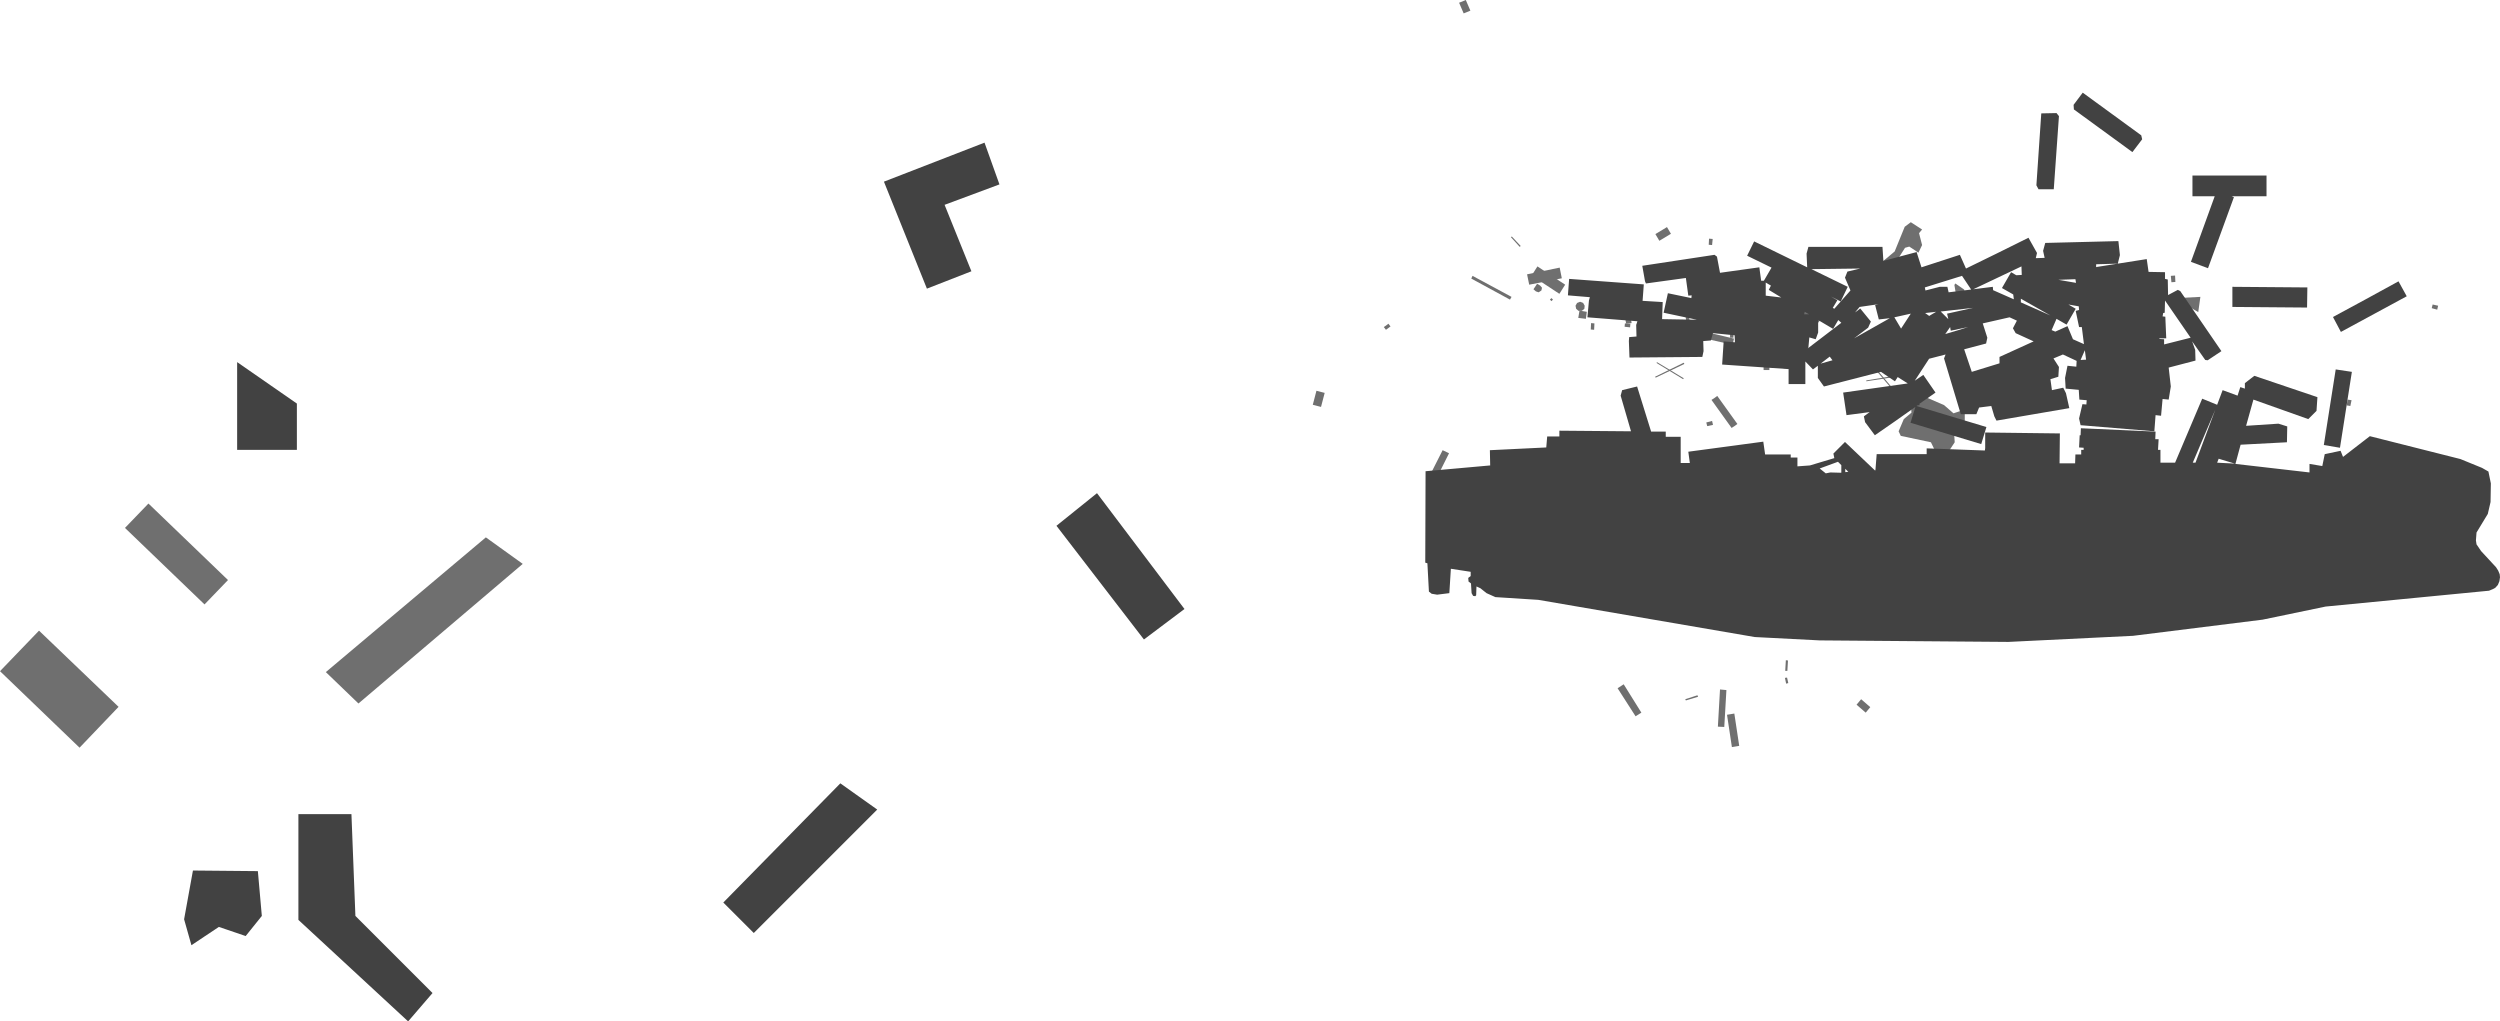 <?xml version="1.0" encoding="UTF-8" standalone="no"?>
<svg xmlns:ffdec="https://www.free-decompiler.com/flash" xmlns:xlink="http://www.w3.org/1999/xlink" ffdec:objectType="shape" height="670.2px" width="1640.4px" xmlns="http://www.w3.org/2000/svg">
  <g transform="matrix(1.0, 0.0, 0.0, 1.0, 1286.6, 362.2)">
    <path d="M-59.4 101.8 L-62.4 105.4 -68.4 100.2 -65.4 96.6 -59.4 101.8" fill="#6f6f6f" fill-rule="evenodd" stroke="none"/>
    <path d="M-113.2 86.0 L-114.6 86.4 -115.4 82.6 -114.0 82.4 -113.2 86.0" fill="#6f6f6f" fill-rule="evenodd" stroke="none"/>
    <path d="M-113.8 78.0 L-115.2 78.0 -114.8 71.0 -113.4 71.2 -113.8 78.0" fill="#6f6f6f" fill-rule="evenodd" stroke="none"/>
    <path d="M255.6 -95.8 L253.2 -96.2 253.8 -100.0 256.4 -99.6 255.6 -95.8" fill="#6f6f6f" fill-rule="evenodd" stroke="none"/>
    <path d="M313.2 -161.6 L312.6 -159.0 309.0 -160.0 309.6 -162.4 313.2 -161.6" fill="#6f6f6f" fill-rule="evenodd" stroke="none"/>
    <path d="M-125.6 -122.0 L-125.6 -119.4 -129.4 -119.4 -129.4 -122.0 -125.6 -122.0" fill="#6f6f6f" fill-rule="evenodd" stroke="none"/>
    <path d="M-163.2 -86.0 L-162.6 -83.4 -166.4 -82.6 -167.0 -85.0 -163.2 -86.0" fill="#6f6f6f" fill-rule="evenodd" stroke="none"/>
    <path d="M-146.6 -84.0 Q-148.4 -82.6 -150.4 -81.4 L-163.6 -99.8 Q-161.6 -101.0 -159.8 -102.4 L-146.6 -84.0" fill="#6f6f6f" fill-rule="evenodd" stroke="none"/>
    <path d="M-294.8 -167.4 L-295.8 -165.6 -321.2 -179.4 -320.4 -181.2 -294.8 -167.4" fill="#6f6f6f" fill-rule="evenodd" stroke="none"/>
    <path d="M-181.8 -124.2 L-181.4 -123.4 -200.2 -114.4 -200.6 -115.0 -181.8 -124.2" fill="#6f6f6f" fill-rule="evenodd" stroke="none"/>
    <path d="M-199.6 -124.0 L-199.4 -124.6 -181.8 -114.0 -182.2 -113.4 -199.6 -124.0" fill="#6f6f6f" fill-rule="evenodd" stroke="none"/>
    <path d="M-294.6 -207.0 L-288.8 -200.8 -289.4 -200.2 -295.2 -206.6 -294.6 -207.0" fill="#6f6f6f" fill-rule="evenodd" stroke="none"/>
    <path d="M-41.4 -116.0 L-41.2 -115.2 -62.0 -112.0 -62.0 -112.6 -41.4 -116.0" fill="#6f6f6f" fill-rule="evenodd" stroke="none"/>
    <path d="M-57.8 -121.8 L-57.2 -122.2 -44.0 -106.6 -44.6 -106.2 -57.8 -121.8" fill="#6f6f6f" fill-rule="evenodd" stroke="none"/>
    <path d="M-149.2 -140.6 L-151.4 -140.6 -151.4 -144.4 -149.2 -144.4 -149.2 -140.6" fill="#6f6f6f" fill-rule="evenodd" stroke="none"/>
    <path d="M-149.8 -136.0 L-167.6 -140.0 -166.6 -144.2 -148.8 -140.0 -149.8 -136.0" fill="#6f6f6f" fill-rule="evenodd" stroke="none"/>
    <path d="M-175.0 -131.2 L-177.2 -131.0 -181.2 -158.8 -179.0 -159.0 -175.0 -131.2" fill="#6f6f6f" fill-rule="evenodd" stroke="none"/>
    <path d="M-217.0 -147.4 L-220.6 -147.8 -220.4 -150.0 -216.8 -149.8 -217.0 -147.4" fill="#6f6f6f" fill-rule="evenodd" stroke="none"/>
    <path d="M-216.0 -150.2 L-219.6 -149.8 -220.0 -152.2 -216.4 -152.8 -216.0 -150.2" fill="#6f6f6f" fill-rule="evenodd" stroke="none"/>
    <path d="M-240.6 -145.8 L-242.8 -146.0 -242.6 -150.2 -240.4 -150.0 -240.6 -145.8" fill="#6f6f6f" fill-rule="evenodd" stroke="none"/>
    <path d="M-268.6 -164.6 L-269.6 -165.6 -268.6 -166.6 -267.6 -165.6 -268.6 -164.6" fill="#6f6f6f" fill-rule="evenodd" stroke="none"/>
    <path d="M-377.2 -145.8 L-378.6 -147.6 Q-377.0 -148.6 -375.6 -149.8 L-374.2 -148.0 -377.2 -145.8" fill="#6f6f6f" fill-rule="evenodd" stroke="none"/>
    <path d="M-247.0 -159.6 Q-247.8 -158.8 -248.8 -158.2 L-250.8 -158.2 -252.4 -159.6 -252.8 -161.6 -251.8 -163.4 -249.8 -164.2 -247.8 -163.4 -246.8 -161.6 -247.0 -159.6" fill="#6f6f6f" fill-rule="evenodd" stroke="none"/>
    <path d="M-246.0 -153.0 L-251.0 -153.6 -250.2 -158.4 -245.4 -157.6 -246.0 -153.0" fill="#6f6f6f" fill-rule="evenodd" stroke="none"/>
    <path d="M-197.8 -204.2 L-200.4 -208.6 -192.8 -213.2 -190.2 -208.8 -197.8 -204.2" fill="#6f6f6f" fill-rule="evenodd" stroke="none"/>
    <path d="M-326.2 -353.4 L-329.2 -360.4 -324.8 -362.2 -321.8 -355.2 -326.2 -353.4" fill="#6f6f6f" fill-rule="evenodd" stroke="none"/>
    <path d="M-277.0 -170.4 L-278.8 -171.0 -280.4 -172.4 -278.0 -176.0 -276.0 -174.8 -274.8 -173.4 -275.2 -171.6 -277.0 -170.4" fill="#6f6f6f" fill-rule="evenodd" stroke="none"/>
    <path d="M-419.8 -95.2 L-425.2 -96.6 -422.8 -105.8 -417.4 -104.4 -419.8 -95.2" fill="#6f6f6f" fill-rule="evenodd" stroke="none"/>
    <path d="M-343.0 -50.4 L-347.2 -52.6 -340.0 -66.8 -335.8 -64.8 -343.0 -50.4" fill="#6f6f6f" fill-rule="evenodd" stroke="none"/>
    <path d="M-95.6 -148.0 L-125.0 -148.0 -126.8 -148.6 -125.0 -164.0 -95.6 -164.0 -90.8 -154.0 -95.6 -148.0" fill="#6f6f6f" fill-rule="evenodd" stroke="none"/>
    <path d="M-162.8 -205.4 L-163.2 -201.4 -165.4 -201.6 -165.2 -205.6 -162.8 -205.4" fill="#6f6f6f" fill-rule="evenodd" stroke="none"/>
    <path d="M18.2 -161.2 L-10.6 -159.2 -3.0 -168.0 -4.2 -175.2 -3.6 -176.2 2.2 -172.2 3.0 -168.8 14.4 -165.4 18.8 -162.0 18.2 -161.2" fill="#6f6f6f" fill-rule="evenodd" stroke="none"/>
    <path d="M133.4 -166.2 L157.2 -167.4 155.8 -157.4 145.8 -163.2 140.2 -160.4 133.4 -166.2" fill="#6f6f6f" fill-rule="evenodd" stroke="none"/>
    <path d="M140.8 -177.2 L138.2 -177.0 137.8 -181.2 140.6 -181.4 140.8 -177.2" fill="#6f6f6f" fill-rule="evenodd" stroke="none"/>
    <path d="M-277.8 -187.4 L-259.6 -175.4 -263.4 -169.4 -281.6 -181.4 -277.8 -187.4" fill="#6f6f6f" fill-rule="evenodd" stroke="none"/>
    <path d="M-284.6 -182.2 L-263.2 -186.6 -261.8 -179.6 -283.2 -175.4 -284.6 -182.2" fill="#6f6f6f" fill-rule="evenodd" stroke="none"/>
    <path d="M-213.4 107.8 L-225.2 89.4 -221.2 86.8 -209.6 105.4 -213.4 107.8" fill="#6f6f6f" fill-rule="evenodd" stroke="none"/>
    <path d="M-159.4 114.6 L-158.0 90.2 -153.8 90.6 -155.2 114.8 -159.4 114.6" fill="#6f6f6f" fill-rule="evenodd" stroke="none"/>
    <path d="M-150.2 128.0 L-153.4 106.8 -148.6 106.0 -145.4 127.2 -150.2 128.0" fill="#6f6f6f" fill-rule="evenodd" stroke="none"/>
    <path d="M-180.4 97.4 L-180.8 96.6 -172.8 94.0 -172.4 95.0 -180.4 97.4" fill="#6f6f6f" fill-rule="evenodd" stroke="none"/>
    <path d="M-32.6 -95.6 L-22.6 -101.4 -11.0 -96.4 -4.8 -91.0 Q-1.0 -92.2 2.6 -93.6 L2.6 -86.2 -4.4 -78.4 -4.0 -72.0 -11.0 -61.4 -16.8 -66.2 -19.6 -72.0 -39.4 -76.2 -40.8 -79.2 -37.4 -87.2 -32.4 -91.4 -32.6 -95.6" fill="#6f6f6f" fill-rule="evenodd" stroke="none"/>
    <path d="M-27.4 -209.2 L-25.4 -201.4 -27.8 -196.4 -33.8 -200.4 -36.6 -199.6 -43.6 -188.6 -53.8 -182.2 -52.0 -190.0 -43.4 -197.2 -36.8 -213.4 -32.8 -216.4 -25.4 -211.6 -27.4 -209.2" fill="#6f6f6f" fill-rule="evenodd" stroke="none"/>
    <path d="M169.2 -61.2 L168.2 -58.6 179.8 -58.0 169.2 -61.2 M167.0 -93.4 L152.2 -58.6 154.0 -58.6 167.0 -93.4 M-75.8 -52.4 L-73.8 -52.6 -75.8 -54.6 -75.8 -52.4 M-78.4 -57.0 L-80.6 -59.2 -92.6 -54.8 -88.6 -51.6 -85.6 -52.2 -78.4 -52.0 -78.4 -57.0 M234.0 -101.6 L233.4 -92.6 228.0 -87.2 192.0 -100.0 187.2 -82.8 208.4 -84.2 214.2 -82.4 214.0 -72.0 183.6 -70.4 180.2 -57.8 228.8 -52.2 228.8 -57.8 237.2 -56.4 238.8 -64.2 249.2 -66.4 250.8 -62.4 268.4 -76.0 327.8 -61.0 342.0 -55.2 346.2 -52.8 347.8 -45.0 347.6 -32.8 345.8 -25.0 338.4 -12.8 338.0 -7.6 338.4 -5.0 341.4 -0.6 351.2 10.0 352.6 12.2 353.6 14.6 353.8 16.6 353.4 19.2 352.4 21.6 350.8 23.4 Q350.0 24.0 349.0 24.4 347.8 25.0 346.6 25.4 L239.4 35.8 198.0 44.4 113.0 55.0 31.2 59.0 -92.6 58.0 -135.2 55.8 -277.2 31.4 -305.4 29.6 -311.2 27.0 -315.2 23.8 -317.8 22.6 -318.0 28.4 -318.6 29.0 -320.0 28.8 -321.0 27.0 -321.4 20.6 -323.0 19.4 -323.2 17.0 -321.6 15.8 -321.6 13.0 -334.6 11.0 -335.6 27.0 -343.6 28.0 -347.2 27.4 -349.0 26.0 -350.0 7.4 -351.4 7.0 -351.2 -53.0 -308.8 -56.8 -309.0 -66.8 -272.0 -68.6 -271.4 -75.8 -263.4 -75.8 -263.4 -79.6 -216.4 -79.2 -223.2 -102.6 -222.2 -106.2 -212.4 -108.6 -203.2 -79.0 -193.6 -79.0 -193.6 -75.6 -183.8 -75.6 -183.8 -58.4 -177.8 -58.4 -178.8 -65.8 -129.6 -72.4 -128.4 -64.0 -111.6 -64.0 -111.6 -62.0 -107.2 -62.0 -107.2 -56.2 -99.0 -56.8 -83.0 -61.6 -83.6 -64.6 -76.0 -72.2 -56.2 -53.4 -56.0 -54.0 -55.2 -64.2 -22.4 -64.2 -22.4 -68.0 15.8 -66.6 16.0 -68.2 16.0 -78.4 65.0 -77.8 64.8 -58.2 75.0 -58.2 75.2 -64.0 79.0 -64.0 79.0 -67.0 80.6 -67.0 80.6 -68.4 77.6 -68.6 78.0 -76.6 78.6 -76.6 78.8 -81.2 127.8 -79.0 127.6 -74.0 129.8 -74.0 129.4 -67.0 131.0 -67.0 131.0 -58.6 140.6 -58.6 158.4 -100.6 168.2 -96.6 171.8 -106.2 181.6 -102.6 183.4 -108.2 186.4 -107.2 186.4 -110.8 192.6 -115.6 234.0 -101.6" fill="#424242" fill-rule="evenodd" stroke="none"/>
    <path d="M256.6 -118.2 L248.8 -68.4 238.2 -70.2 246.0 -119.8 256.6 -118.2" fill="#424242" fill-rule="evenodd" stroke="none"/>
    <path d="M292.6 -167.8 L249.4 -144.4 244.2 -154.2 Q265.8 -165.8 287.2 -177.6 L292.6 -167.8" fill="#424242" fill-rule="evenodd" stroke="none"/>
    <path d="M227.4 -173.6 L227.2 -160.4 178.2 -160.8 178.2 -174.0 227.4 -173.6" fill="#424242" fill-rule="evenodd" stroke="none"/>
    <path d="M166.6 -233.4 L152.0 -233.4 152.0 -247.0 200.6 -247.0 200.6 -233.4 177.8 -233.4 179.2 -232.8 162.2 -186.2 151.0 -190.4 166.6 -233.4" fill="#424242" fill-rule="evenodd" stroke="none"/>
    <path d="M62.8 -288.0 L64.4 -286.0 61.0 -238.0 51.0 -238.0 49.6 -240.6 52.8 -287.8 62.8 -288.0" fill="#424242" fill-rule="evenodd" stroke="none"/>
    <path d="M112.6 -262.4 L74.2 -290.4 74.0 -293.4 80.0 -301.4 118.4 -273.4 119.0 -270.8 112.6 -262.4" fill="#424242" fill-rule="evenodd" stroke="none"/>
    <path d="M-128.0 -176.8 L-128.0 -168.2 -117.8 -167.0 -126.0 -172.0 -124.6 -174.8 -128.0 -176.8 M78.6 -126.0 L82.2 -126.2 81.4 -132.4 78.6 -126.0 M77.6 -158.8 L77.4 -161.2 70.6 -162.4 75.4 -159.6 69.4 -149.2 62.8 -153.0 59.6 -145.6 62.0 -144.6 70.0 -148.2 73.6 -139.6 80.8 -136.4 79.4 -147.6 77.6 -147.6 75.4 -158.2 77.6 -158.8 M75.2 -179.0 L64.0 -178.6 75.6 -176.6 75.2 -179.0 M132.4 -154.6 L134.2 -154.4 134.8 -140.2 130.4 -140.2 130.2 -139.8 133.4 -139.6 133.4 -136.2 150.8 -140.6 134.0 -165.0 133.8 -157.0 132.8 -156.8 132.4 -154.6 M-92.0 -123.6 L-84.2 -125.8 -86.0 -128.2 -92.0 -123.6 M-78.4 -150.4 L-80.4 -152.2 -83.8 -146.4 -93.6 -152.2 -93.6 -144.0 -95.2 -139.6 -99.4 -140.8 -100.0 -134.2 -100.4 -133.6 -78.4 -150.4 M-99.6 -156.0 L-102.4 -157.6 -102.8 -156.0 -99.6 -156.0 M-74.4 -184.0 L-66.0 -186.0 -98.0 -185.6 -74.2 -174.0 -78.8 -164.4 -85.2 -167.6 -81.0 -165.2 -84.0 -160.2 -83.0 -159.6 -72.4 -171.6 -76.0 -180.0 -74.4 -184.0 M-32.8 -156.4 L-43.6 -154.0 -39.2 -146.6 -32.8 -156.4 M-46.6 -153.4 L-53.8 -152.6 -56.2 -162.0 -54.0 -162.6 -66.4 -160.8 -69.4 -157.2 Q-67.6 -158.4 -66.0 -159.8 L-59.0 -151.2 -60.8 -147.2 -70.0 -140.2 -46.6 -153.4 M-7.0 -147.6 L-10.2 -143.0 Q-2.6 -145.2 4.8 -147.6 L-6.6 -145.2 -7.0 -147.6 M14.4 -150.0 L17.4 -140.6 16.6 -136.8 2.2 -133.0 7.2 -118.2 25.4 -123.8 25.4 -128.0 47.8 -138.2 36.0 -143.6 34.2 -146.8 36.8 -151.8 32.0 -154.0 14.4 -150.0 M-20.6 -155.0 L-16.2 -157.6 -23.4 -156.8 -20.6 -154.8 -20.6 -155.0 M-8.8 -174.0 L-8.0 -170.4 6.8 -172.2 0.8 -181.2 -23.6 -173.6 -23.2 -171.6 -13.8 -174.0 -8.8 -174.0 M-8.2 -152.8 L-9.0 -156.4 8.2 -160.2 -13.2 -157.8 -8.2 -152.8 M39.4 -166.2 L39.4 -163.8 58.8 -155.2 39.4 -166.2 M40.0 -181.8 L39.8 -187.4 8.2 -172.4 21.0 -174.0 21.2 -171.8 34.8 -165.8 34.4 -169.0 27.0 -173.2 33.0 -183.6 36.4 -181.6 40.0 -181.8 M50.0 -196.2 L49.2 -192.8 55.0 -193.0 54.0 -197.6 55.4 -202.8 103.4 -204.0 104.4 -194.8 103.0 -189.2 88.8 -188.8 88.8 -186.8 89.0 -187.0 103.0 -189.2 122.0 -192.2 123.2 -183.8 134.0 -183.6 134.0 -179.2 135.8 -178.8 136.0 -168.6 142.4 -172.0 144.0 -171.2 171.0 -131.8 162.0 -125.8 160.4 -126.0 151.8 -138.2 153.8 -132.6 154.0 -125.6 136.4 -121.0 137.8 -108.6 136.4 -100.0 132.4 -100.4 131.4 -89.4 127.8 -89.8 127.0 -79.2 78.6 -83.2 77.6 -87.6 79.8 -97.0 82.4 -96.8 82.6 -99.6 77.8 -100.0 77.4 -106.4 68.8 -107.2 68.4 -114.2 70.0 -122.2 75.8 -121.6 76.0 -125.4 67.0 -129.6 60.8 -127.0 64.4 -121.4 64.0 -115.0 58.8 -113.4 59.8 -106.2 67.2 -107.8 69.0 -104.2 71.2 -94.4 23.4 -86.2 22.0 -89.0 20.0 -95.8 12.0 -94.8 10.2 -90.4 0.0 -90.4 -11.0 -127.0 -10.0 -129.6 -20.8 -126.8 -30.2 -112.4 -24.6 -116.2 -16.6 -104.6 -27.2 -97.2 -27.0 -96.4 -28.4 -96.2 -29.0 -95.8 16.8 -82.0 13.4 -70.8 -33.0 -84.8 -29.8 -95.2 Q-43.0 -85.8 -56.4 -76.6 L-62.8 -85.2 -63.6 -89.0 -59.8 -91.8 -75.0 -89.8 -77.2 -104.6 -34.8 -110.6 -41.4 -114.8 -43.2 -112.0 -52.4 -118.2 -89.8 -108.6 -93.8 -114.2 -93.8 -122.2 -97.0 -119.8 -102.0 -125.0 -102.0 -110.2 -113.0 -110.2 -113.0 -120.0 -156.6 -123.0 -155.6 -138.2 -148.2 -137.6 -148.4 -142.2 -162.6 -143.6 -164.0 -138.8 -169.0 -138.4 -168.8 -131.8 -169.6 -128.0 -217.4 -127.6 -217.8 -138.4 -217.6 -141.0 -212.8 -141.4 -213.0 -149.0 -212.2 -151.4 -245.0 -154.0 -244.0 -165.0 -243.4 -167.2 -257.8 -168.4 -257.0 -179.2 -208.0 -175.6 -208.8 -164.8 -195.6 -164.0 -196.0 -152.8 -173.2 -152.4 -195.0 -157.0 -192.2 -169.8 -176.8 -166.6 -176.6 -168.4 -178.8 -168.2 -180.4 -179.8 -206.6 -176.2 -207.2 -177.6 -209.0 -187.8 -161.6 -195.0 -160.0 -193.8 -158.0 -183.2 -132.2 -186.8 -131.0 -178.0 -129.2 -178.0 -124.2 -186.6 -140.2 -194.4 -135.6 -203.8 -100.8 -186.8 -101.2 -195.8 -100.0 -200.2 -51.4 -200.2 -50.8 -191.0 -29.0 -196.8 -25.8 -186.8 -0.6 -195.0 3.4 -186.0 Q24.0 -196.0 44.4 -206.2 L50.0 -196.2" fill="#424242" fill-rule="evenodd" stroke="none"/>
    <path d="M-706.6 -243.0 L-640.6 -268.6 -630.8 -241.2 -666.8 -227.8 -649.2 -184.2 -678.4 -172.8 -706.6 -243.0" fill="#424242" fill-rule="evenodd" stroke="none"/>
    <path d="M-593.4 -17.2 L-566.8 -38.6 -509.4 37.4 -536.0 57.4 -593.4 -17.2" fill="#424242" fill-rule="evenodd" stroke="none"/>
    <path d="M-735.2 151.8 L-711.0 169.0 -792.0 250.0 -812.0 230.0 -735.2 151.8" fill="#424242" fill-rule="evenodd" stroke="none"/>
    <path d="M-943.6 7.8 L-1051.4 99.4 -1072.8 78.8 -967.8 -9.6 -943.6 7.8" fill="#6f6f6f" fill-rule="evenodd" stroke="none"/>
    <path d="M-1090.8 241.4 L-1090.8 172.0 -1056.0 172.0 -1053.4 238.8 -1002.8 289.4 -1018.8 308.0 -1090.8 241.4" fill="#424242" fill-rule="evenodd" stroke="none"/>
    <path d="M-1160.0 209.0 L-1117.4 209.4 -1114.8 238.8 -1125.4 252.0 -1143.0 246.0 -1161.0 258.0 -1165.8 241.0 -1160.0 209.0" fill="#424242" fill-rule="evenodd" stroke="none"/>
    <path d="M-1131.0 -67.0 L-1131.0 -124.6 -1091.8 -97.4 -1091.8 -67.0 -1131.0 -67.0" fill="#424242" fill-rule="evenodd" stroke="none"/>
    <path d="M-1189.2 -31.8 L-1137.0 18.4 -1152.4 34.4 -1204.6 -15.8 -1189.2 -31.8" fill="#6f6f6f" fill-rule="evenodd" stroke="none"/>
    <path d="M-1234.4 128.4 L-1286.6 78.2 -1261.0 51.6 -1208.8 101.6 -1234.4 128.4" fill="#6f6f6f" fill-rule="evenodd" stroke="none"/>
  </g>
</svg>
